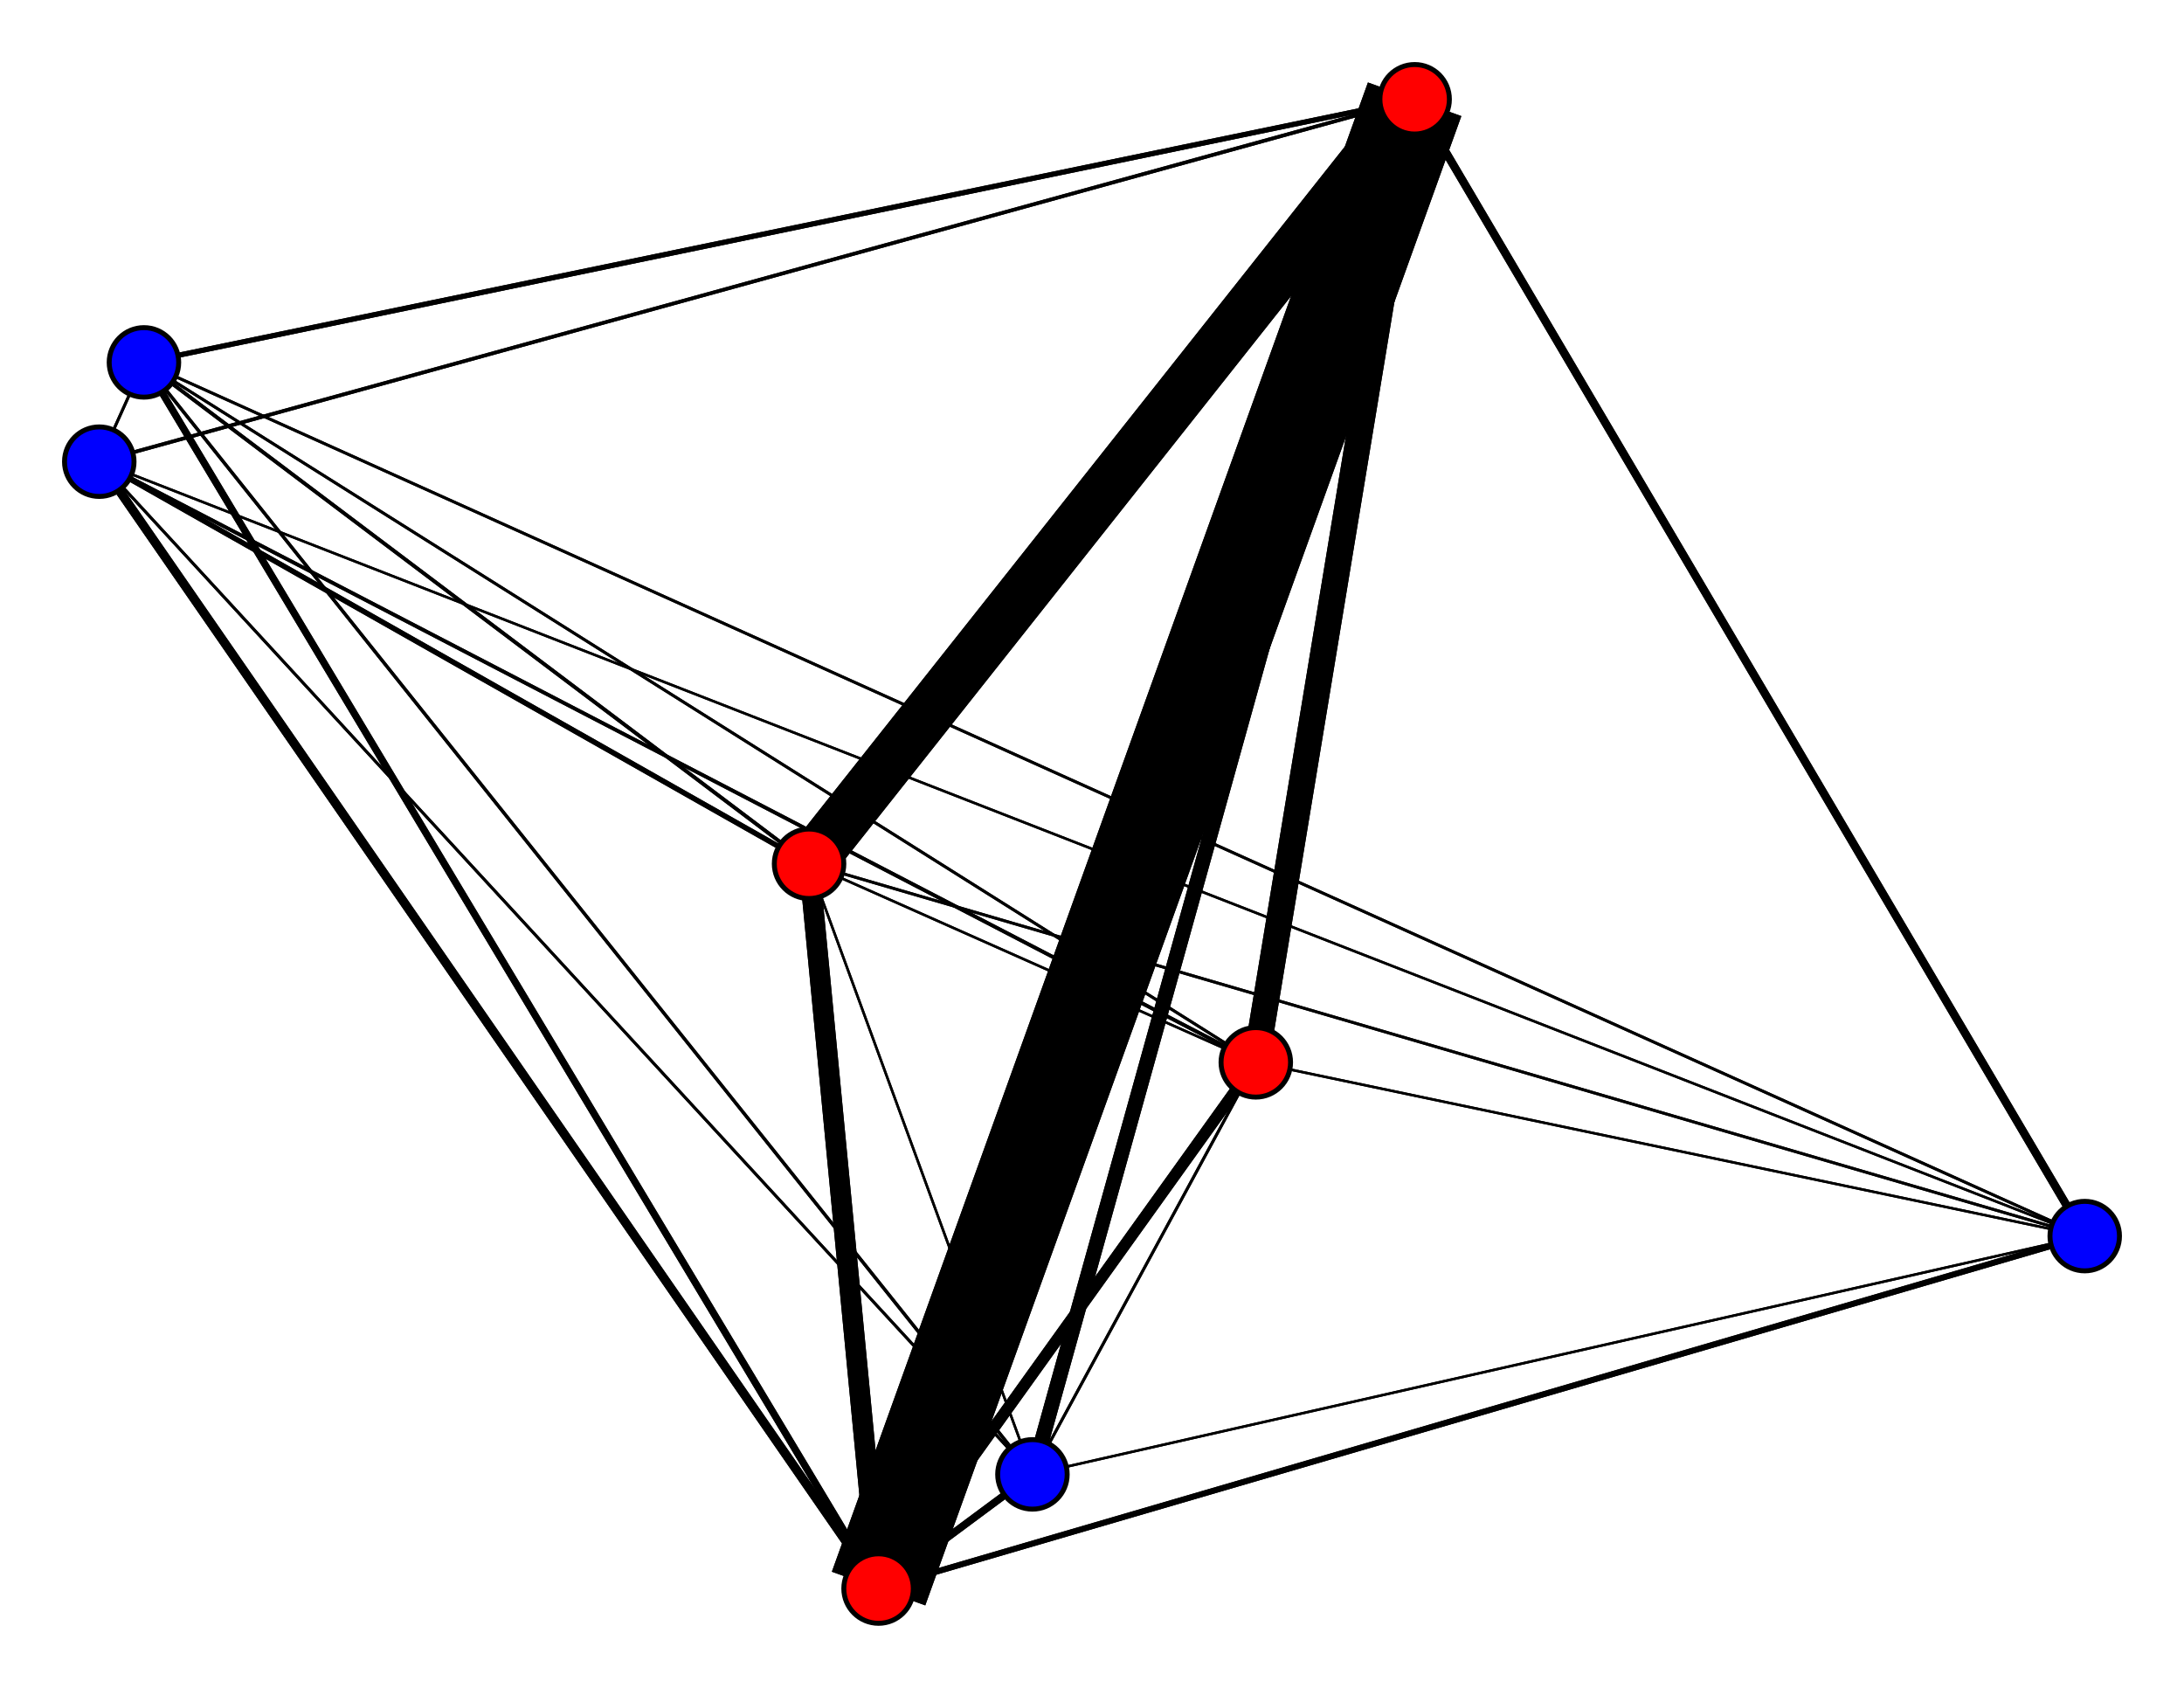 <svg width="440" height="340" xmlns="http://www.w3.org/2000/svg">
<path stroke-width="1.403" stroke="black" d="M 29 73 177 320"/>
<path stroke-width="0.575" stroke="black" d="M 253 214 208 297"/>
<path stroke-width="0.5" stroke="black" d="M 253 214 163 174"/>
<path stroke-width="5.243" stroke="black" d="M 253 214 285 20"/>
<path stroke-width="0.5" stroke="black" d="M 253 214 420 249"/>
<path stroke-width="0.726" stroke="black" d="M 253 214 20 93"/>
<path stroke-width="1.027" stroke="black" d="M 285 20 29 73"/>
<path stroke-width="20.0" stroke="black" d="M 285 20 177 320"/>
<path stroke-width="2.985" stroke="black" d="M 285 20 208 297"/>
<path stroke-width="10.212" stroke="black" d="M 285 20 163 174"/>
<path stroke-width="5.243" stroke="black" d="M 285 20 253 214"/>
<path stroke-width="1.629" stroke="black" d="M 285 20 420 249"/>
<path stroke-width="2.307" stroke="black" d="M 253 214 177 320"/>
<path stroke-width="0.726" stroke="black" d="M 285 20 20 93"/>
<path stroke-width="1.178" stroke="black" d="M 420 249 177 320"/>
<path stroke-width="0.5" stroke="black" d="M 420 249 208 297"/>
<path stroke-width="0.575" stroke="black" d="M 420 249 163 174"/>
<path stroke-width="0.5" stroke="black" d="M 420 249 253 214"/>
<path stroke-width="1.629" stroke="black" d="M 420 249 285 20"/>
<path stroke-width="0.5" stroke="black" d="M 420 249 20 93"/>
<path stroke-width="0.575" stroke="black" d="M 20 93 29 73"/>
<path stroke-width="1.78" stroke="black" d="M 20 93 177 320"/>
<path stroke-width="0.575" stroke="black" d="M 20 93 208 297"/>
<path stroke-width="1.027" stroke="black" d="M 20 93 163 174"/>
<path stroke-width="0.726" stroke="black" d="M 20 93 253 214"/>
<path stroke-width="0.575" stroke="black" d="M 420 249 29 73"/>
<path stroke-width="0.575" stroke="black" d="M 253 214 29 73"/>
<path stroke-width="1.027" stroke="black" d="M 163 174 20 93"/>
<path stroke-width="0.575" stroke="black" d="M 163 174 420 249"/>
<path stroke-width="0.651" stroke="black" d="M 29 73 208 297"/>
<path stroke-width="0.726" stroke="black" d="M 29 73 163 174"/>
<path stroke-width="0.575" stroke="black" d="M 29 73 253 214"/>
<path stroke-width="1.027" stroke="black" d="M 29 73 285 20"/>
<path stroke-width="0.575" stroke="black" d="M 29 73 420 249"/>
<path stroke-width="0.575" stroke="black" d="M 29 73 20 93"/>
<path stroke-width="1.403" stroke="black" d="M 177 320 29 73"/>
<path stroke-width="1.479" stroke="black" d="M 177 320 208 297"/>
<path stroke-width="4.114" stroke="black" d="M 177 320 163 174"/>
<path stroke-width="2.307" stroke="black" d="M 177 320 253 214"/>
<path stroke-width="20.0" stroke="black" d="M 177 320 285 20"/>
<path stroke-width="1.178" stroke="black" d="M 177 320 420 249"/>
<path stroke-width="1.78" stroke="black" d="M 177 320 20 93"/>
<path stroke-width="0.651" stroke="black" d="M 208 297 29 73"/>
<path stroke-width="1.479" stroke="black" d="M 208 297 177 320"/>
<path stroke-width="0.5" stroke="black" d="M 208 297 163 174"/>
<path stroke-width="0.575" stroke="black" d="M 208 297 253 214"/>
<path stroke-width="2.985" stroke="black" d="M 208 297 285 20"/>
<path stroke-width="0.5" stroke="black" d="M 208 297 420 249"/>
<path stroke-width="0.575" stroke="black" d="M 208 297 20 93"/>
<path stroke-width="0.726" stroke="black" d="M 163 174 29 73"/>
<path stroke-width="4.114" stroke="black" d="M 163 174 177 320"/>
<path stroke-width="0.5" stroke="black" d="M 163 174 208 297"/>
<path stroke-width="0.5" stroke="black" d="M 163 174 253 214"/>
<path stroke-width="10.212" stroke="black" d="M 163 174 285 20"/>
<path stroke-width="0.726" stroke="black" d="M 20 93 285 20"/>
<path stroke-width="0.5" stroke="black" d="M 20 93 420 249"/>
<circle cx="29" cy="73" r="7.0" style="fill:blue;stroke:black;stroke-width:1.0"/>
<circle cx="177" cy="320" r="7.0" style="fill:red;stroke:black;stroke-width:1.0"/>
<circle cx="208" cy="297" r="7.0" style="fill:blue;stroke:black;stroke-width:1.0"/>
<circle cx="163" cy="174" r="7.0" style="fill:red;stroke:black;stroke-width:1.0"/>
<circle cx="253" cy="214" r="7.0" style="fill:red;stroke:black;stroke-width:1.0"/>
<circle cx="285" cy="20" r="7.0" style="fill:red;stroke:black;stroke-width:1.0"/>
<circle cx="420" cy="249" r="7.0" style="fill:blue;stroke:black;stroke-width:1.0"/>
<circle cx="20" cy="93" r="7.0" style="fill:blue;stroke:black;stroke-width:1.0"/>
</svg>
